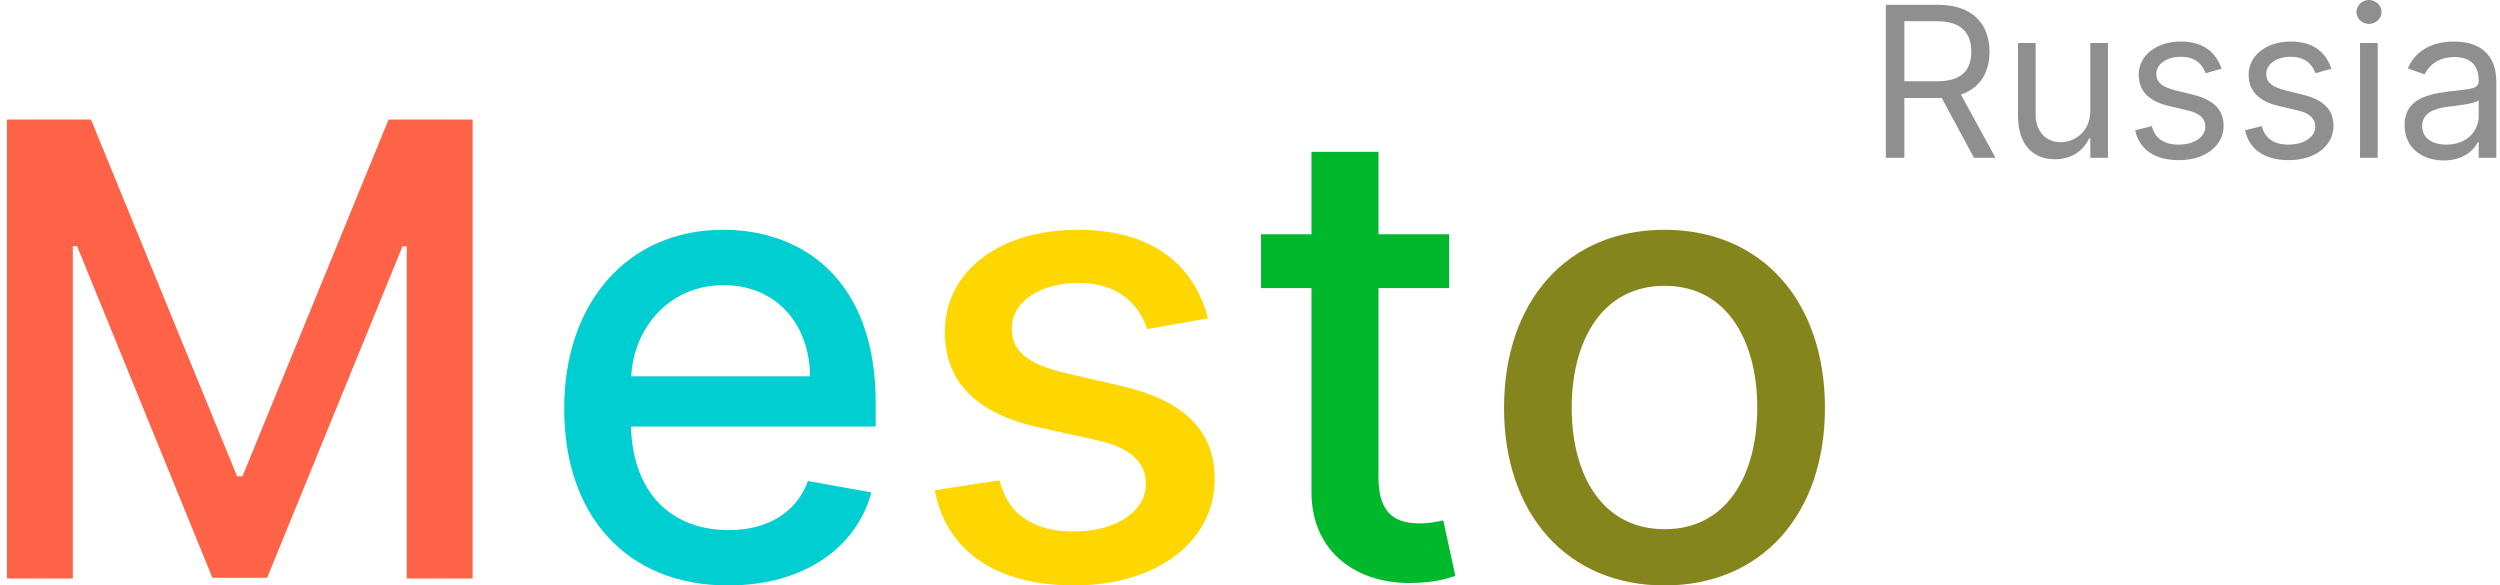 <svg width="316" height="74" viewBox="0 0 316 74" fill="none" xmlns="http://www.w3.org/2000/svg">
<path d="M0.876 15.108V73.122H9.205V31.113H9.743L26.852 73.037H33.764L50.874 31.141H51.412V73.122H59.74V15.108H49.117L30.648 60.205H29.968L11.499 15.108H0.876Z" fill="#FF6347"/>
  <path d="M92.019 74C101.509 74 108.222 69.326 110.148 62.244L102.132 60.8C100.602 64.907 96.92 67.003 92.104 67.003C84.852 67.003 79.98 62.301 79.753 53.916H110.687V50.913C110.687 35.192 101.282 29.045 91.424 29.045C79.3 29.045 71.312 38.279 71.312 51.65C71.312 65.162 79.187 74 92.019 74ZM79.782 47.571C80.122 41.395 84.597 36.042 91.481 36.042C98.053 36.042 102.358 40.914 102.387 47.571H79.782Z" fill="#00CED1"/>
  <path d="M152.689 40.234C150.932 33.464 145.635 29.045 136.231 29.045C126.401 29.045 119.433 34.229 119.433 41.934C119.433 48.109 123.172 52.216 131.33 54.029L138.695 55.644C142.888 56.579 144.842 58.448 144.842 61.168C144.842 64.539 141.245 67.173 135.692 67.173C130.622 67.173 127.364 64.992 126.344 60.715L118.158 61.961C119.574 69.666 125.976 74 135.749 74C146.258 74 153.539 68.419 153.539 60.545C153.539 54.398 149.629 50.602 141.641 48.761L134.729 47.174C129.942 46.041 127.874 44.426 127.902 41.48C127.874 38.138 131.5 35.758 136.316 35.758C141.584 35.758 144.021 38.676 145.012 41.594L152.689 40.234Z" fill="#FFD700"/>
  <path d="M183.162 29.611H174.239V19.187H165.769V29.611H159.395V36.41H165.769V62.103C165.74 70.006 171.774 73.83 178.459 73.688C181.15 73.66 182.963 73.15 183.955 72.782L182.425 65.785C181.859 65.898 180.811 66.153 179.451 66.153C176.703 66.153 174.239 65.247 174.239 60.346V36.41H183.162V29.611Z" fill="#00b82c"/>
<path d="M210.391 74C222.657 74 230.673 65.02 230.673 51.565C230.673 38.025 222.657 29.045 210.391 29.045C198.126 29.045 190.109 38.025 190.109 51.565C190.109 65.02 198.126 74 210.391 74ZM210.419 66.89C202.403 66.89 198.664 59.893 198.664 51.537C198.664 43.208 202.403 36.127 210.419 36.127C218.379 36.127 222.119 43.208 222.119 51.537C222.119 59.893 218.379 66.89 210.419 66.89Z" fill="#85851e"/>
<path d="M238.368 19.942H240.71V12.388H244.94C245.11 12.388 245.271 12.388 245.431 12.379L249.51 19.942H252.23L247.858 11.954C250.322 11.114 251.474 9.102 251.474 6.534C251.474 3.116 249.435 0.604 244.902 0.604H238.368V19.942ZM240.71 10.273V2.682H244.827C247.962 2.682 249.17 4.211 249.17 6.534C249.17 8.857 247.962 10.273 244.865 10.273H240.71Z" fill="#8f8f8f"/>
<path d="M264.214 14.012C264.214 16.732 262.137 17.978 260.475 17.978C258.624 17.978 257.303 16.619 257.303 14.504V5.439H255.074V14.655C255.074 18.356 257.038 20.131 259.758 20.131C261.948 20.131 263.383 18.96 264.063 17.487H264.214V19.942H266.443V5.439H264.214V14.012Z" fill="#8f8f8f"/>
<path d="M280.798 8.687C280.099 6.629 278.531 5.25 275.661 5.25C272.602 5.25 270.335 6.987 270.335 9.442C270.335 11.444 271.525 12.785 274.188 13.408L276.605 13.975C278.069 14.315 278.758 15.013 278.758 16.014C278.758 17.261 277.436 18.28 275.359 18.28C273.536 18.28 272.394 17.497 271.997 15.939L269.882 16.468C270.401 18.932 272.432 20.244 275.396 20.244C278.767 20.244 281.062 18.403 281.062 15.901C281.062 13.88 279.797 12.606 277.209 11.973L275.057 11.444C273.338 11.019 272.564 10.443 272.564 9.329C272.564 8.083 273.886 7.176 275.661 7.176C277.606 7.176 278.409 8.253 278.796 9.254L280.798 8.687Z" fill="#8f8f8f"/>
<path d="M294.69 8.687C293.991 6.629 292.423 5.25 289.553 5.25C286.494 5.25 284.227 6.987 284.227 9.442C284.227 11.444 285.417 12.785 288.08 13.408L290.497 13.975C291.961 14.315 292.65 15.013 292.65 16.014C292.65 17.261 291.328 18.28 289.251 18.28C287.428 18.28 286.286 17.497 285.889 15.939L283.774 16.468C284.294 18.932 286.324 20.244 289.289 20.244C292.66 20.244 294.954 18.403 294.954 15.901C294.954 13.88 293.689 12.606 291.102 11.973L288.949 11.444C287.23 11.019 286.456 10.443 286.456 9.329C286.456 8.083 287.778 7.176 289.553 7.176C291.498 7.176 292.301 8.253 292.688 9.254L294.69 8.687Z" fill="#8f8f8f"/>
<path d="M298.308 19.942H300.537V5.439H298.308V19.942ZM299.442 3.022C300.31 3.022 301.028 2.342 301.028 1.511C301.028 0.68 300.31 0 299.442 0C298.573 0 297.855 0.68 297.855 1.511C297.855 2.342 298.573 3.022 299.442 3.022Z" fill="#8f8f8f"/>
<path d="M308.886 20.282C311.417 20.282 312.739 18.922 313.192 17.978H313.305V19.942H315.534V10.387C315.534 5.779 312.021 5.25 310.17 5.25C307.98 5.25 305.487 6.005 304.354 8.649L306.469 9.405C306.96 8.347 308.121 7.214 310.246 7.214C312.295 7.214 313.305 8.3 313.305 10.16V10.236C313.305 11.312 312.21 11.218 309.566 11.557C306.875 11.907 303.938 12.502 303.938 15.825C303.938 18.658 306.129 20.282 308.886 20.282ZM309.226 18.28C307.451 18.28 306.167 17.487 306.167 15.939C306.167 14.239 307.715 13.71 309.453 13.484C310.397 13.37 312.928 13.106 313.305 12.653V14.692C313.305 16.505 311.87 18.28 309.226 18.28Z" fill="#8f8f8f"/>
</svg>

